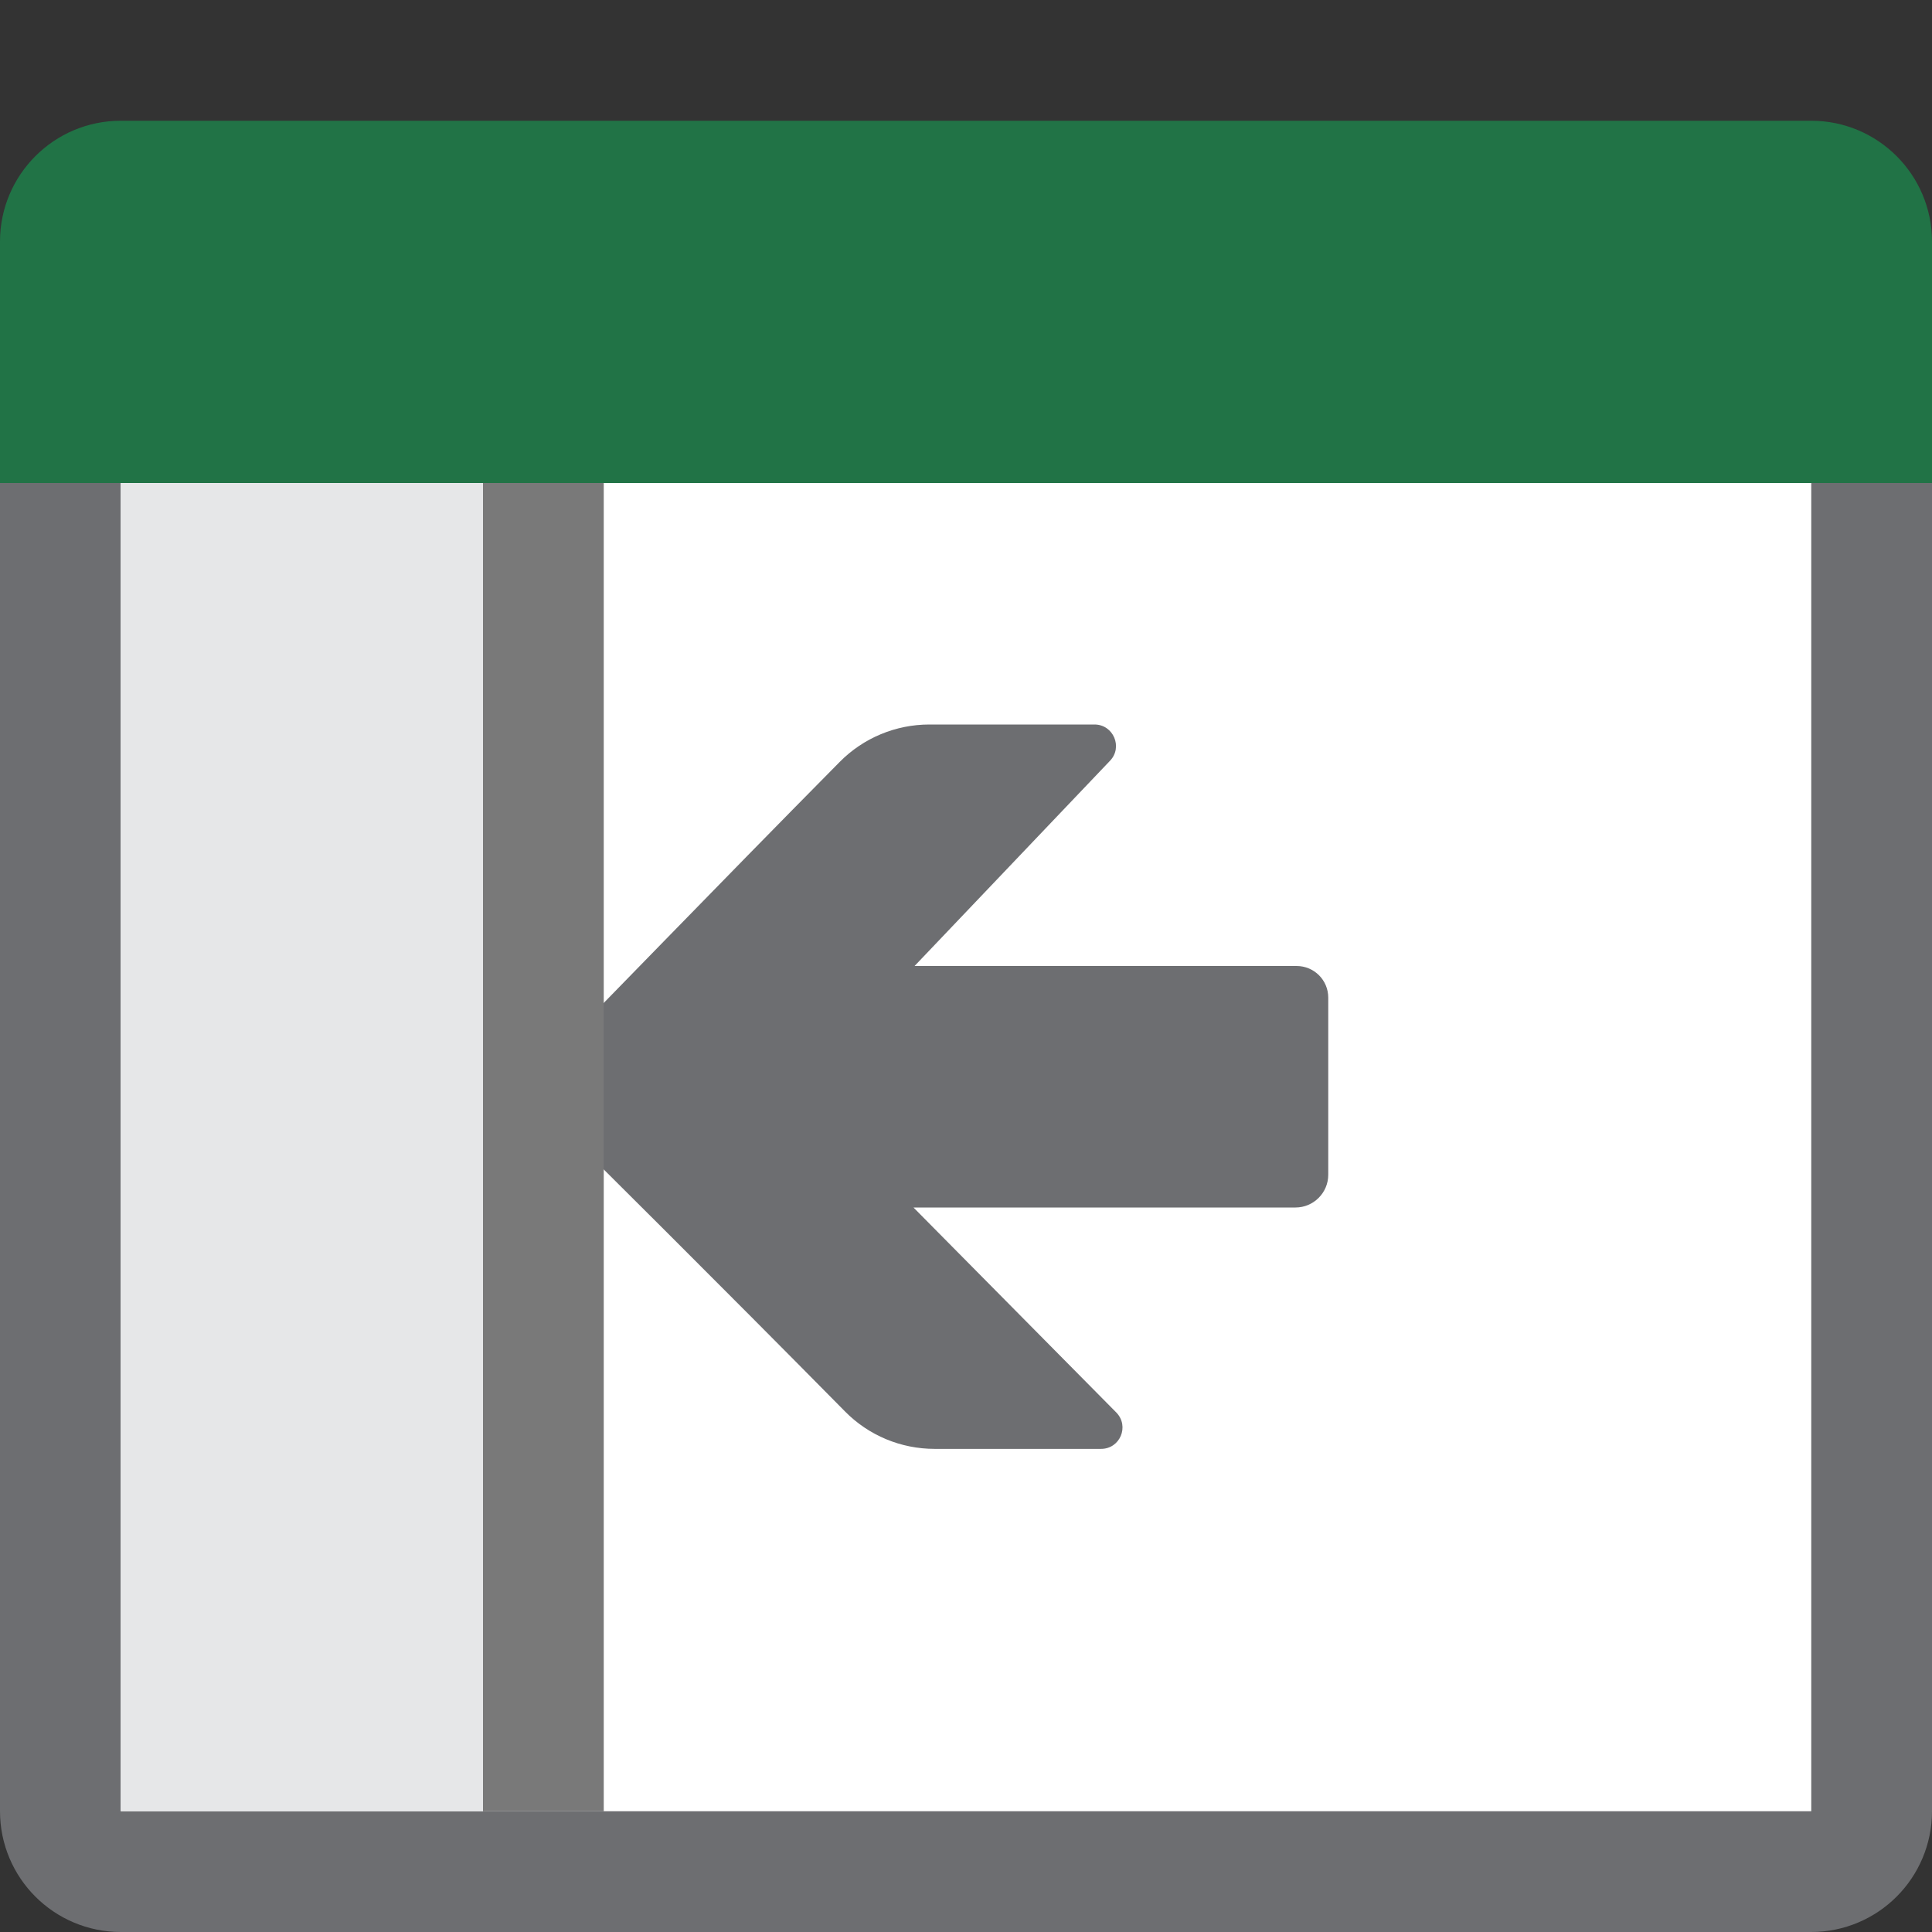 <svg version="1.1" id="Layer_1" xmlns="http://www.w3.org/2000/svg" xmlns:xlink="http://www.w3.org/1999/xlink" x="0px" y="0px" width="16px" height="16px" viewBox="0 0 16 16" enable-background="new 0 0 16 16" xml:space="preserve">
  <rect x="0" y="0" width="16" height="16" fill="#333333" stroke="none"/>
  <g id="icon">
    <path d="M15,15.5H1c-0.276,0,-0.5,-0.224,-0.5,-0.5V2.5h15v12.5C15.5,15.276,15.276,15.5,15,15.5z" fill="#FFFFFF" stroke="#6D6E71" stroke-width="1" stroke-miterlimit="10"/>
    <path d="M16,4H0V2c0,-0.552,0.448,-1,1,-1h14c0.552,0,1,0.448,1,1V4z" fill="#217346"/>
    <path d="M9.245,11.698L7.565,10h3.164c0.149,0,0.271,-0.122,0.271,-0.271v-0.515v-0.513v-0.439c0,-0.145,-0.117,-0.262,-0.262,-0.262H7.574l1.618,-1.699C9.301,6.189,9.221,6,9.064,6H7.697c-0.279,0,-0.546,0.111,-0.742,0.309c-1.05,1.062,-2.01,2.058,-2.497,2.55c-0.079,0.08,-0.079,0.208,0.001,0.288c0.486,0.483,1.489,1.478,2.539,2.542c0.196,0.199,0.463,0.31,0.742,0.31h1.377C9.276,12,9.355,11.811,9.245,11.698z" fill-rule="evenodd" fill="#6D6E71"/>
    <line x1="4.5" y1="4" x2="4.5" y2="15" fill="none" stroke="#797979" stroke-width="1" stroke-miterlimit="10"/>
    <rect x="1" y="4" width="3" height="11" fill="#E6E7E8"/>
  </g>
</svg>
